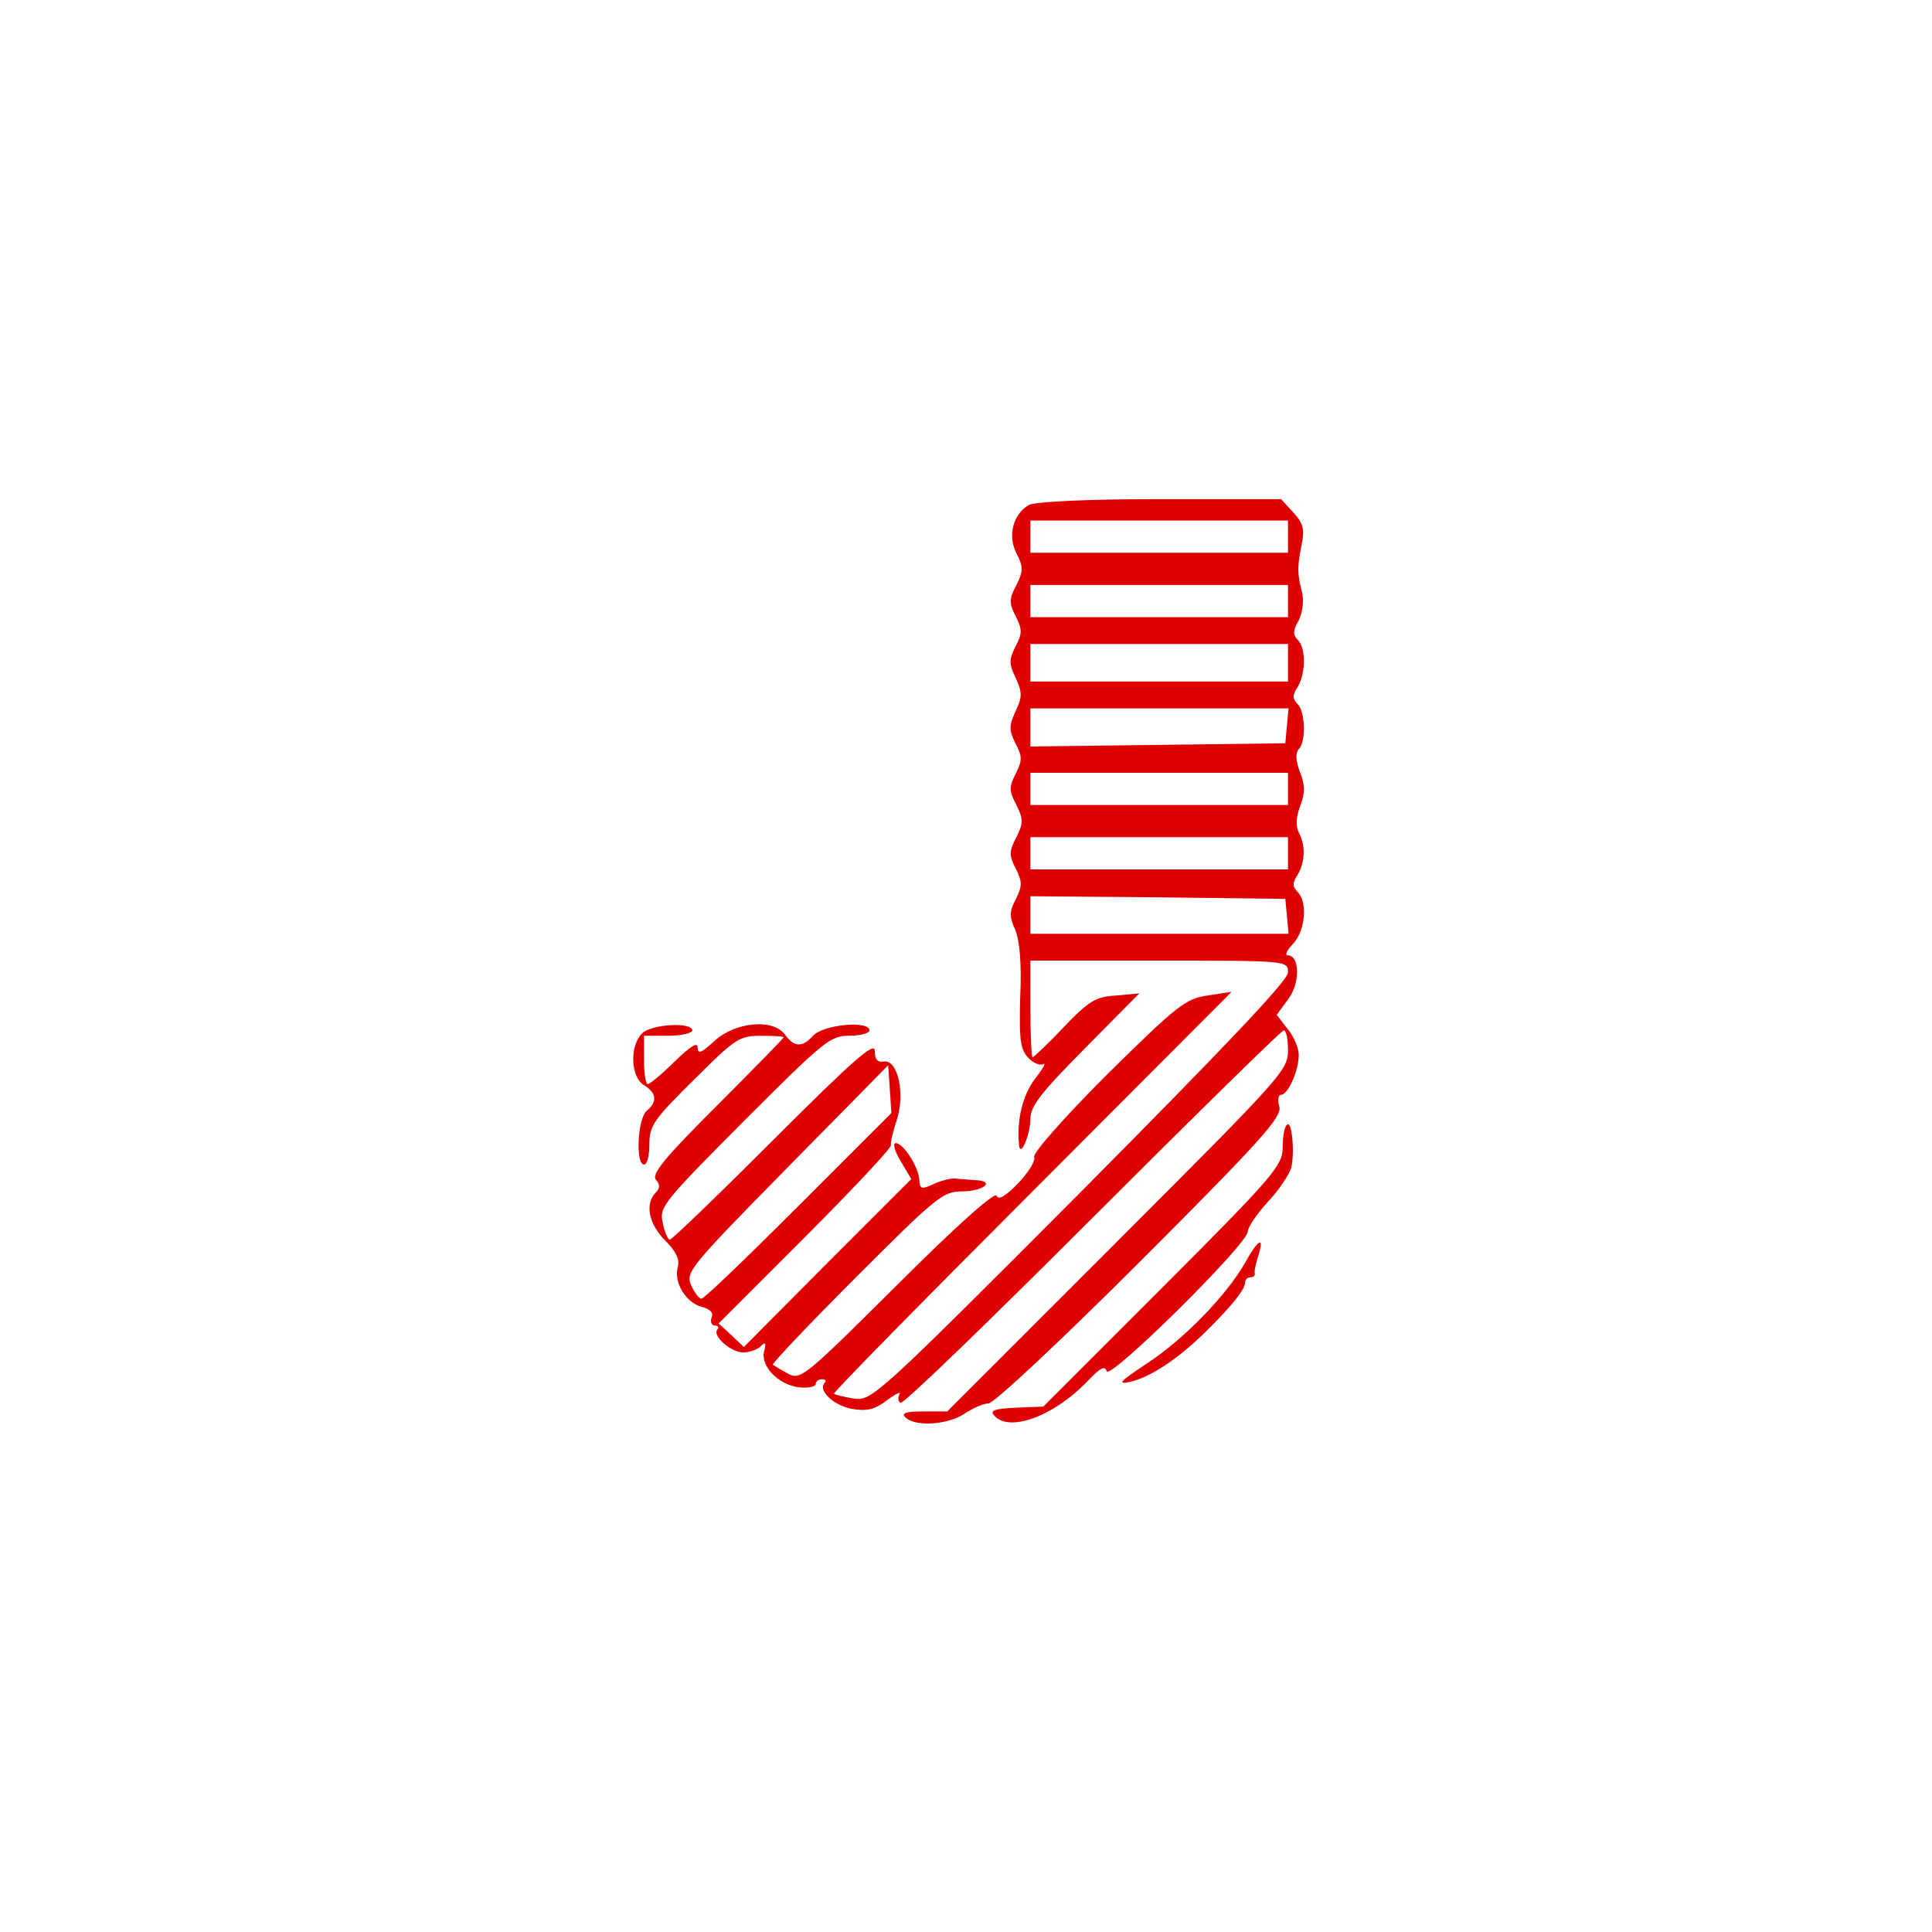  <svg  version="1.0" xmlns="http://www.w3.org/2000/svg"  width="360pt" height="360pt" viewBox="0 0 360 360"  preserveAspectRatio="xMidYMid meet">  <g transform="translate(0,360) scale(0.1,-0.1)" fill="#df0101" stroke="none"> <path d="M1917 2659 c-29 -17 -40 -57 -23 -90 13 -25 13 -33 0 -59 -14 -26 -14 -34 -1 -59 12 -24 12 -32 -1 -56 -12 -25 -12 -32 1 -59 12 -27 12 -35 -1 -62 -12 -27 -12 -34 0 -59 13 -24 13 -32 1 -56 -13 -25 -13 -33 1 -59 13 -27 13 -33 0 -60 -14 -26 -14 -34 -1 -59 12 -24 12 -32 0 -56 -12 -23 -13 -32 -1 -58 8 -21 12 -64 9 -125 -2 -78 0 -96 14 -112 10 -11 23 -16 29 -13 6 4 -1 -9 -16 -28 -23 -31 -34 -78 -29 -124 3 -22 21 22 21 50 0 24 19 48 102 132 l101 102 -43 -4 c-38 -2 -51 -10 -98 -59 -29 -31 -56 -56 -58 -56 -2 0 -4 41 -4 90 l0 90 240 0 c239 0 240 0 240 -22 0 -15 -118 -139 -387 -410 -379 -380 -389 -389 -422 -384 -18 3 -35 7 -37 9 -2 2 164 171 369 376 l372 373 -45 -7 c-41 -6 -56 -18 -187 -147 -81 -81 -139 -147 -136 -154 3 -7 -11 -29 -30 -49 -23 -24 -37 -32 -40 -23 -3 8 -76 -57 -185 -166 -171 -170 -180 -178 -203 -166 -13 7 -26 15 -29 17 -2 2 68 76 155 163 149 149 162 160 197 160 40 0 64 19 26 21 -13 1 -30 2 -38 3 -8 1 -26 -4 -40 -10 -23 -11 -26 -10 -27 8 -2 25 -30 68 -44 68 -6 0 -2 -15 9 -33 l20 -34 -156 -156 -156 -157 -23 22 -24 22 162 162 c89 89 161 166 159 170 -1 5 4 26 11 47 16 49 2 113 -24 109 -12 -2 -17 4 -17 20 0 18 -40 -17 -188 -165 -103 -103 -190 -187 -194 -187 -3 0 -10 14 -13 31 -7 30 0 38 151 190 149 149 161 159 196 159 21 0 38 5 38 10 0 19 -86 11 -105 -10 -20 -22 -35 -22 -53 3 -22 29 -91 23 -130 -12 -25 -23 -32 -26 -32 -13 0 11 -13 3 -43 -26 -23 -23 -46 -42 -50 -42 -4 0 -7 20 -7 45 l0 45 45 0 c25 0 45 5 45 10 0 16 -77 12 -94 -6 -23 -23 -21 -81 4 -96 24 -15 25 -31 5 -48 -17 -14 -21 -100 -5 -100 6 0 10 17 10 38 0 34 8 46 83 120 77 77 85 82 125 82 23 0 42 -1 42 -3 0 -2 -56 -59 -124 -127 -97 -97 -122 -127 -114 -138 8 -9 8 -16 0 -24 -21 -21 -13 -59 17 -89 20 -20 28 -35 24 -50 -8 -29 15 -66 44 -74 16 -4 23 -11 19 -20 -3 -8 0 -15 6 -15 6 0 8 -3 5 -7 -11 -11 24 -43 48 -43 11 0 26 5 32 11 9 9 11 7 7 -8 -8 -28 26 -63 64 -68 17 -2 32 1 32 6 0 5 5 9 12 9 6 0 8 -3 5 -6 -14 -14 15 -42 49 -49 30 -5 43 -2 67 16 16 12 27 17 23 11 -3 -6 -3 -13 2 -16 5 -3 165 152 358 345 192 192 352 349 356 349 5 0 8 -17 8 -38 0 -36 -14 -51 -318 -355 l-317 -317 -45 0 c-32 0 -41 -3 -33 -11 18 -18 78 -14 109 6 16 11 37 20 46 20 10 0 137 119 283 265 225 225 263 268 259 287 -4 13 -2 23 3 23 13 0 33 45 33 74 0 13 -9 35 -21 49 l-20 26 22 30 c22 30 21 81 -2 81 -5 0 -1 10 11 22 22 24 27 77 8 96 -10 10 -10 17 0 32 14 24 15 55 2 79 -6 12 -5 29 3 50 9 24 9 38 -1 63 -8 21 -8 36 -2 42 14 14 12 70 -2 84 -10 10 -10 17 0 32 15 25 16 72 0 88 -9 9 -9 17 2 36 7 15 10 36 6 53 -9 34 -9 48 0 91 5 26 2 38 -17 58 l-22 24 -226 0 c-139 0 -233 -5 -244 -11z m483 -59 l0 -30 -240 0 -240 0 0 30 0 30 240 0 240 0 0 -30z m0 -120 l0 -30 -240 0 -240 0 0 30 0 30 240 0 240 0 0 -30z m0 -115 l0 -35 -240 0 -240 0 0 35 0 35 240 0 240 0 0 -35z m-2 -117 l-3 -33 -237 -3 -238 -3 0 36 0 35 241 0 240 0 -3 -32z m2 -118 l0 -30 -240 0 -240 0 0 30 0 30 240 0 240 0 0 -30z m0 -120 l0 -30 -240 0 -240 0 0 30 0 30 240 0 240 0 0 -30z m-2 -117 l3 -33 -240 0 -241 0 0 35 0 35 238 -2 237 -3 3 -32z m-910 -540 c-95 -95 -176 -173 -181 -173 -4 0 -13 11 -19 25 -11 24 -3 34 178 218 l189 192 3 -44 3 -45 -173 -173z"/> <path d="M2398 1504 c-5 -4 -8 -23 -8 -43 0 -32 -16 -52 -223 -259 l-223 -223 -51 -2 c-39 -2 -49 -5 -41 -14 27 -33 111 -3 175 64 23 24 32 29 35 18 4 -19 263 237 263 260 0 8 17 33 37 55 21 22 40 51 44 64 7 30 1 90 -8 80z"/> <path d="M2320 1247 c-34 -60 -115 -144 -185 -189 -48 -32 -54 -38 -30 -33 37 8 88 41 140 92 49 48 75 80 75 93 0 6 5 10 10 10 6 0 9 3 8 8 -1 4 2 17 6 30 13 40 1 34 -24 -11z"/> </g> </svg> 